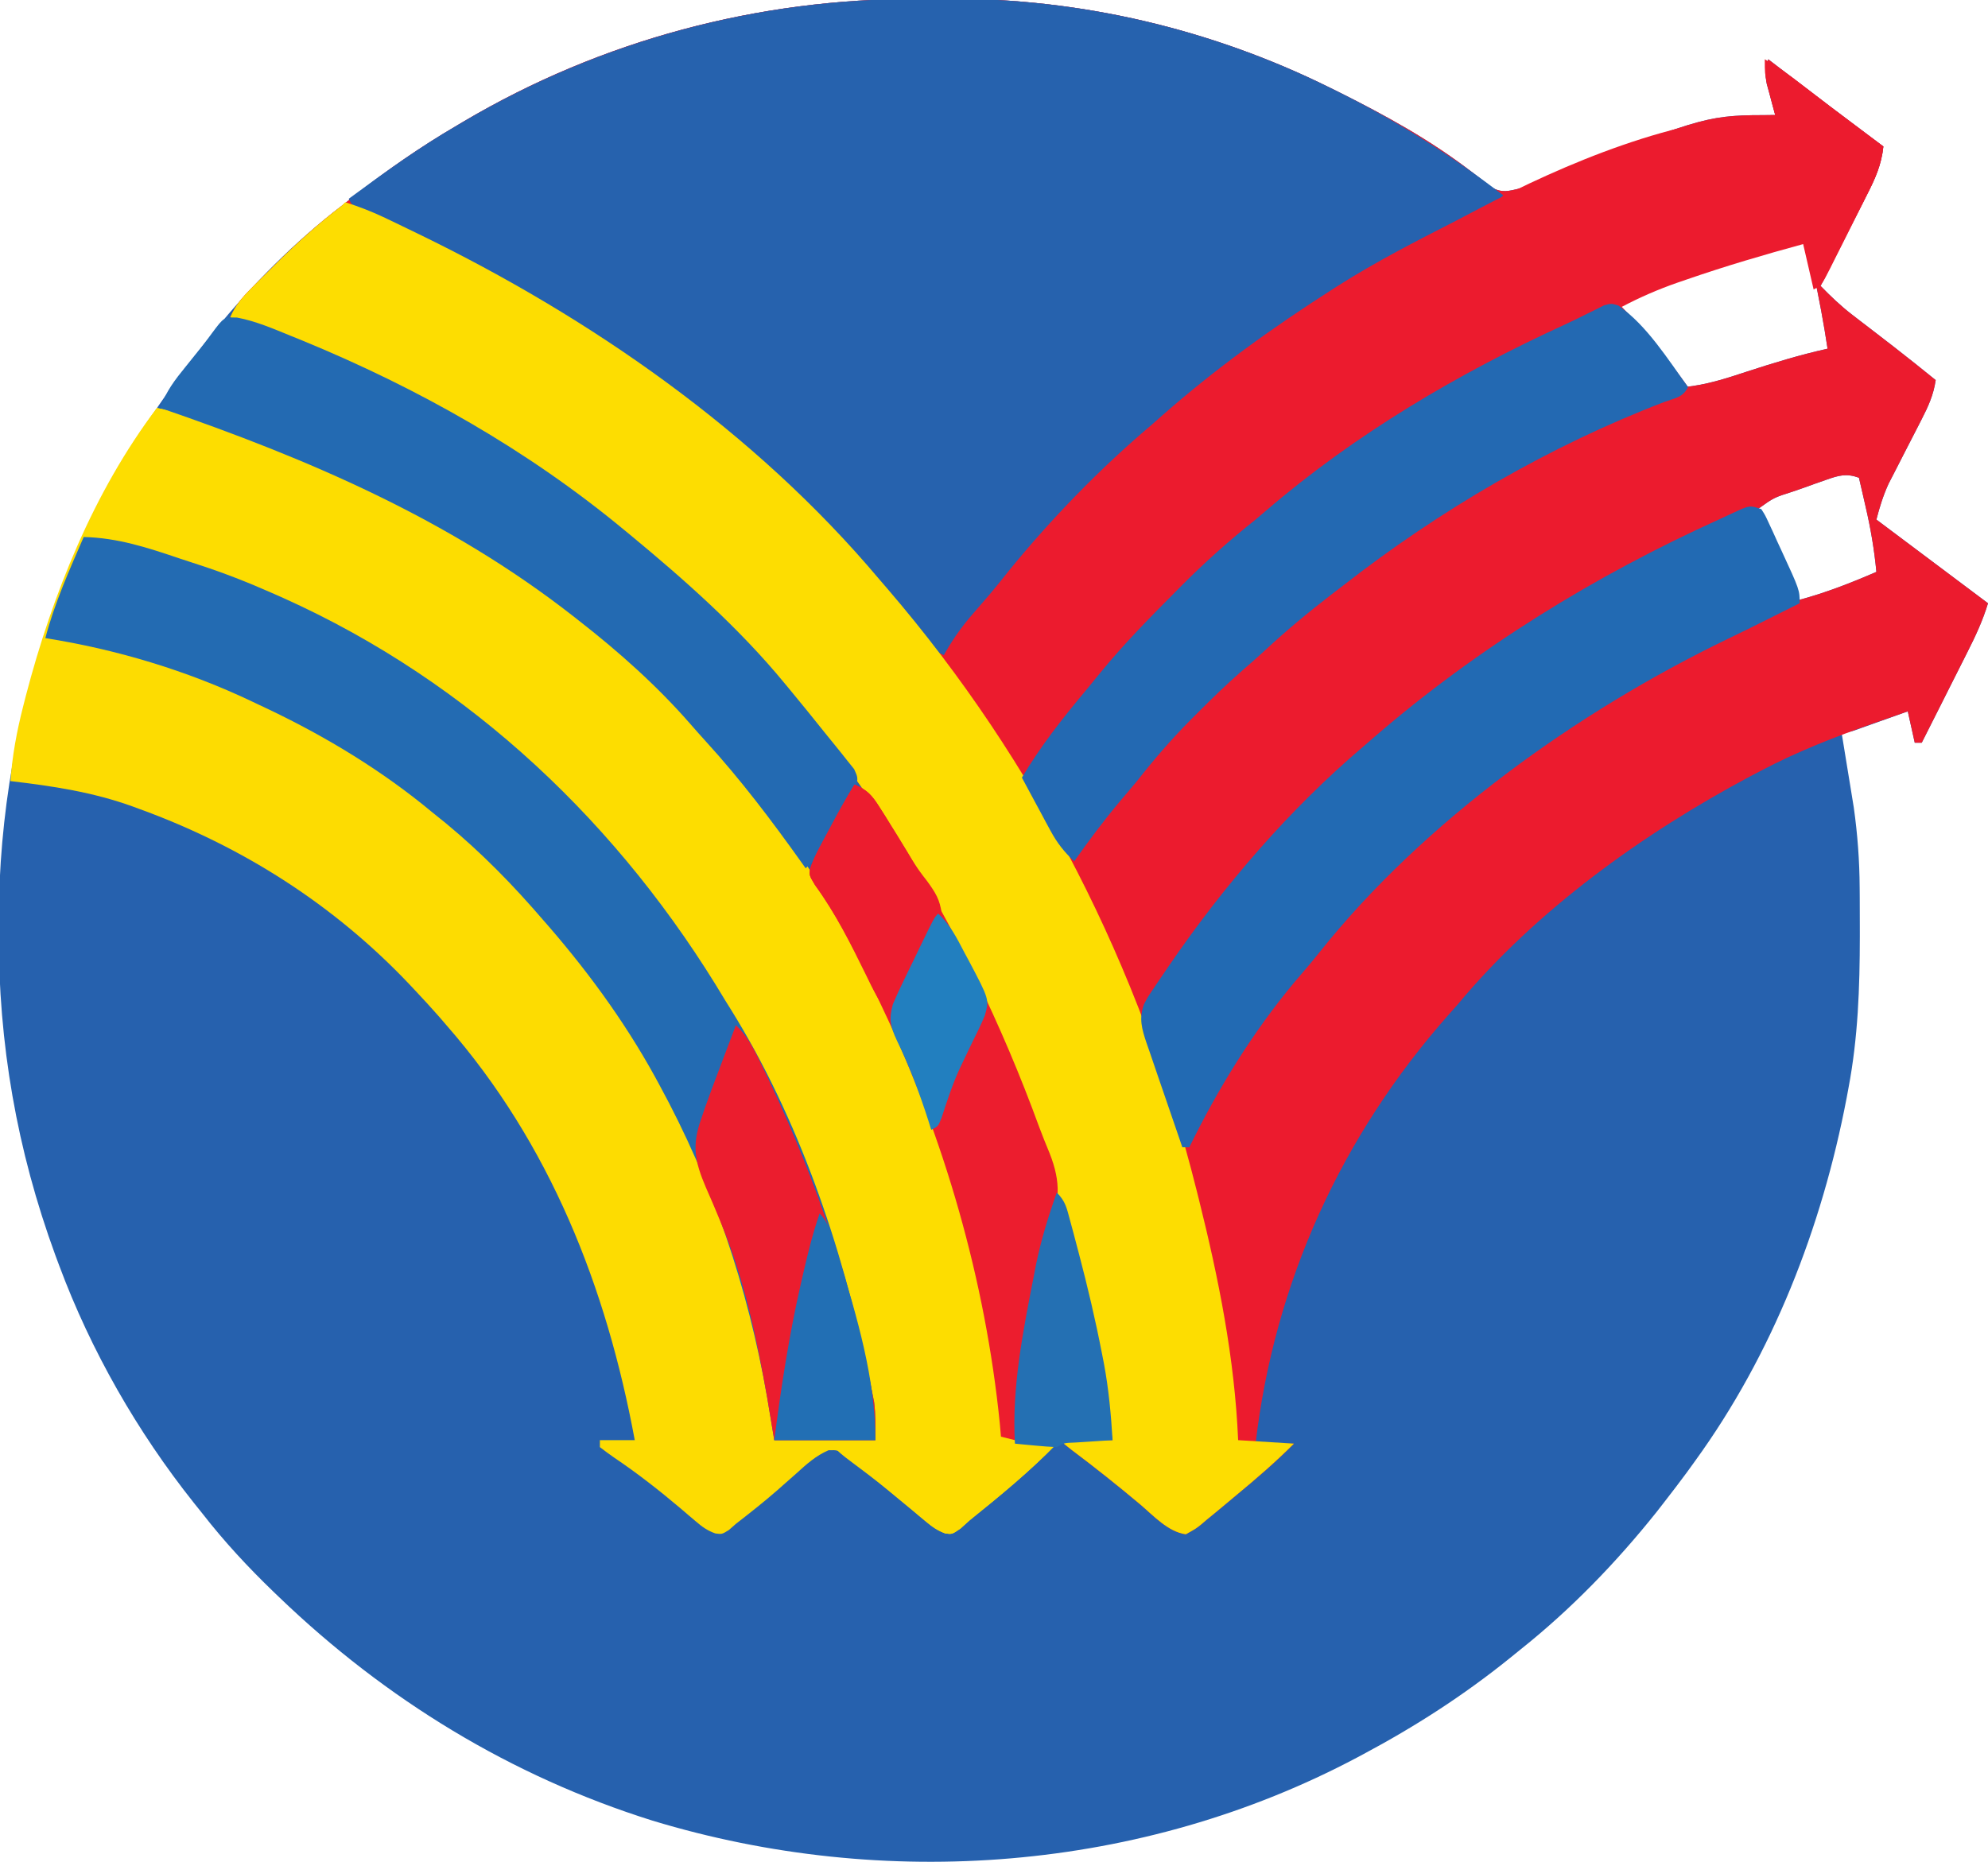 <?xml version="1.0" encoding="UTF-8"?>
<svg version="1.1" xmlns="http://www.w3.org/2000/svg" width="570" height="534">
<path d="M0 0 C3.001 0.003 6.001 -0.02 9.002 -0.046 C46.618 -0.169 84.16 8.631 117.9 25.316 C118.808 25.763 119.715 26.211 120.65 26.672 C134.148 33.391 147.098 40.504 159.045 49.749 C160.008 50.493 160.971 51.237 161.963 52.003 C162.779 52.667 163.595 53.331 164.436 54.015 C167.721 55.749 169.315 55.113 172.9 54.316 C174.729 53.689 176.54 53.007 178.33 52.277 C179.361 51.864 180.391 51.452 181.453 51.027 C183.097 50.366 183.097 50.366 184.775 49.691 C226.501 33.316 226.501 33.316 245.9 33.316 C245.672 32.496 245.444 31.676 245.209 30.831 C244.778 29.215 244.778 29.215 244.338 27.566 C244.048 26.498 243.758 25.431 243.459 24.331 C242.913 21.384 243.079 20.098 243.9 17.316 C244.942 18.115 245.984 18.914 247.057 19.738 C256.958 27.327 266.906 34.85 276.9 42.316 C276.342 47.65 274.498 51.646 272.084 56.339 C271.708 57.085 271.332 57.831 270.945 58.6 C269.75 60.968 268.544 63.329 267.338 65.691 C266.523 67.301 265.708 68.912 264.895 70.523 C262.905 74.458 260.905 78.388 258.9 82.316 C261.799 85.279 264.685 88.063 267.975 90.585 C268.72 91.161 269.466 91.736 270.235 92.329 C271.011 92.923 271.788 93.516 272.588 94.128 C274.194 95.366 275.799 96.604 277.404 97.843 C278.175 98.437 278.946 99.031 279.741 99.643 C283.836 102.815 287.874 106.058 291.9 109.316 C291.278 113.578 289.779 116.866 287.811 120.683 C287.506 121.281 287.201 121.878 286.888 122.494 C285.593 125.034 284.285 127.566 282.978 130.099 C282.021 131.958 281.072 133.82 280.123 135.683 C279.553 136.787 278.984 137.892 278.397 139.03 C276.837 142.455 275.841 145.681 274.9 149.316 C276.354 150.406 276.354 150.406 277.838 151.519 C287.525 158.784 297.213 166.05 306.9 173.316 C305.399 178.281 303.323 182.733 300.986 187.339 C300.425 188.458 300.425 188.458 299.851 189.6 C298.663 191.966 297.469 194.328 296.275 196.691 C295.465 198.301 294.655 199.912 293.846 201.523 C291.868 205.456 289.886 209.386 287.9 213.316 C287.24 213.316 286.58 213.316 285.9 213.316 C285.24 210.346 284.58 207.376 283.9 204.316 C282.696 204.749 281.492 205.182 280.252 205.628 C278.676 206.191 277.101 206.753 275.525 207.316 C274.731 207.602 273.937 207.888 273.119 208.183 C272.359 208.454 271.598 208.724 270.814 209.003 C270.113 209.255 269.411 209.506 268.688 209.765 C266.9 210.316 266.9 210.316 264.9 210.316 C265.016 211.021 265.132 211.726 265.252 212.452 C265.784 215.698 266.311 218.944 266.838 222.191 C267.111 223.854 267.111 223.854 267.391 225.55 C267.568 226.646 267.745 227.741 267.928 228.87 C268.09 229.865 268.252 230.86 268.42 231.885 C269.493 239.547 270.062 247.12 270.104 254.855 C270.111 255.73 270.118 256.606 270.125 257.508 C270.142 260.319 270.149 263.13 270.15 265.941 C270.151 267.384 270.151 267.384 270.152 268.856 C270.136 283.535 269.641 297.856 266.9 312.316 C266.723 313.267 266.547 314.218 266.364 315.198 C259.279 352.302 245.176 388.608 222.9 419.316 C222.141 420.366 221.382 421.417 220.6 422.499 C218.407 425.472 216.171 428.402 213.9 431.316 C213.217 432.194 212.534 433.071 211.83 433.976 C200.288 448.435 187.362 461.794 172.9 473.316 C171.803 474.205 170.705 475.094 169.607 475.984 C156.532 486.508 142.705 495.42 127.9 503.316 C127.26 503.658 126.62 504.001 125.96 504.354 C64.244 537.085 -9.411 542.626 -75.984 522.441 C-116.555 509.712 -152.514 487.703 -183.1 458.316 C-183.637 457.8 -184.175 457.284 -184.729 456.753 C-192.067 449.67 -198.832 442.379 -205.1 434.316 C-205.887 433.333 -206.675 432.351 -207.486 431.339 C-223.72 410.933 -236.996 387.749 -246.1 363.316 C-246.467 362.33 -246.834 361.345 -247.212 360.33 C-258.28 330.088 -263.542 299.667 -263.475 267.566 C-263.474 266.586 -263.474 265.605 -263.473 264.596 C-263.318 203.335 -242.371 146.031 -204.1 98.316 C-203.284 97.293 -202.468 96.271 -201.627 95.218 C-190.859 81.995 -178.65 69.673 -165.1 59.316 C-163.803 58.292 -162.508 57.267 -161.213 56.241 C-151.886 48.911 -142.328 42.318 -132.1 36.316 C-131.07 35.703 -131.07 35.703 -130.021 35.079 C-90.62 11.779 -45.68 -0.1 0 0 Z M247.791 70.687 C246.736 71.01 245.681 71.333 244.594 71.667 C243.458 72.025 242.321 72.384 241.15 72.753 C239.992 73.115 238.834 73.477 237.64 73.85 C229.885 76.301 222.181 78.88 214.525 81.628 C213.612 81.953 212.698 82.278 211.757 82.612 C210.91 82.923 210.062 83.234 209.189 83.554 C208.087 83.957 208.087 83.957 206.961 84.368 C204.675 85.419 202.858 86.744 200.9 88.316 C201.518 88.971 202.135 89.625 202.771 90.3 C208.981 96.992 214.552 103.914 219.9 111.316 C226.101 110.683 231.688 108.902 237.588 106.941 C245.306 104.424 252.969 102.073 260.9 100.316 C259.815 93.034 258.444 85.824 256.9 78.628 C256.734 77.826 256.568 77.024 256.397 76.197 C255.964 74.221 255.44 72.265 254.9 70.316 C252.078 68.905 250.78 69.765 247.791 70.687 Z M260.549 137.898 C259.025 138.43 259.025 138.43 257.471 138.974 C256.416 139.355 255.362 139.736 254.275 140.128 C253.213 140.497 252.151 140.867 251.057 141.247 C245.514 143.006 245.514 143.006 240.9 146.316 C241.157 146.855 241.414 147.393 241.679 147.949 C242.858 150.425 244.036 152.901 245.213 155.378 C245.617 156.226 246.021 157.073 246.438 157.947 C248.694 162.698 250.867 167.465 252.9 172.316 C260.509 170.245 267.673 167.457 274.9 164.316 C274.299 157.988 273.279 151.94 271.838 145.753 C271.652 144.935 271.465 144.117 271.273 143.275 C270.82 141.287 270.361 139.301 269.9 137.316 C266.277 136.013 264.128 136.636 260.549 137.898 Z " fill="#2661AE" transform="translate(263.1,-0.316)"/>
<path d="M0 0 C3.001 0.003 6.001 -0.02 9.002 -0.046 C46.618 -0.169 84.16 8.631 117.9 25.316 C118.808 25.763 119.715 26.211 120.65 26.672 C134.148 33.391 147.098 40.504 159.045 49.749 C160.008 50.493 160.971 51.237 161.963 52.003 C162.779 52.667 163.595 53.331 164.436 54.015 C167.721 55.749 169.315 55.113 172.9 54.316 C174.729 53.689 176.54 53.007 178.33 52.277 C179.361 51.864 180.391 51.452 181.453 51.027 C183.097 50.366 183.097 50.366 184.775 49.691 C226.501 33.316 226.501 33.316 245.9 33.316 C245.672 32.496 245.444 31.676 245.209 30.831 C244.778 29.215 244.778 29.215 244.338 27.566 C244.048 26.498 243.758 25.431 243.459 24.331 C242.913 21.384 243.079 20.098 243.9 17.316 C244.942 18.115 245.984 18.914 247.057 19.738 C256.958 27.327 266.906 34.85 276.9 42.316 C276.342 47.65 274.498 51.646 272.084 56.339 C271.708 57.085 271.332 57.831 270.945 58.6 C269.75 60.968 268.544 63.329 267.338 65.691 C266.523 67.301 265.708 68.912 264.895 70.523 C262.905 74.458 260.905 78.388 258.9 82.316 C261.799 85.279 264.685 88.063 267.975 90.585 C268.72 91.161 269.466 91.736 270.235 92.329 C271.011 92.923 271.788 93.516 272.588 94.128 C274.194 95.366 275.799 96.604 277.404 97.843 C278.175 98.437 278.946 99.031 279.741 99.643 C283.836 102.815 287.874 106.058 291.9 109.316 C291.278 113.578 289.779 116.866 287.811 120.683 C287.506 121.281 287.201 121.878 286.888 122.494 C285.593 125.034 284.285 127.566 282.978 130.099 C282.021 131.958 281.072 133.82 280.123 135.683 C279.553 136.787 278.984 137.892 278.397 139.03 C276.837 142.455 275.841 145.681 274.9 149.316 C276.354 150.406 276.354 150.406 277.838 151.519 C287.525 158.784 297.213 166.05 306.9 173.316 C305.399 178.281 303.323 182.733 300.986 187.339 C300.612 188.085 300.237 188.831 299.851 189.6 C298.663 191.966 297.469 194.328 296.275 196.691 C295.465 198.301 294.655 199.912 293.846 201.523 C291.868 205.456 289.886 209.386 287.9 213.316 C287.24 213.316 286.58 213.316 285.9 213.316 C285.24 210.346 284.58 207.376 283.9 204.316 C281.337 205.209 278.775 206.105 276.213 207.003 C275.511 207.247 274.809 207.492 274.086 207.743 C263.037 211.623 252.342 215.802 241.963 221.253 C240.356 222.095 240.356 222.095 238.717 222.954 C208.074 239.269 177.244 261.407 154.9 288.316 C154.016 289.318 153.129 290.318 152.24 291.316 C121.509 326.039 102.252 368.23 96.9 414.316 C100.53 414.316 104.16 414.316 107.9 414.316 C102.806 419.532 97.307 424.197 91.689 428.834 C90.492 429.826 89.299 430.824 88.111 431.828 C86.389 433.28 84.648 434.707 82.9 436.128 C82.373 436.579 81.846 437.03 81.303 437.494 C79.775 438.71 79.775 438.71 76.9 440.316 C71.814 439.605 67.702 435.055 63.9 431.816 C57.443 426.393 50.891 421.169 44.146 416.109 C43.035 415.221 43.035 415.221 41.9 414.316 C41.9 413.986 41.9 413.656 41.9 413.316 C46.52 413.316 51.14 413.316 55.9 413.316 C48.687 370.119 37.709 329.436 19.9 289.316 C19.524 288.459 19.149 287.603 18.761 286.72 C12.539 272.639 4.838 259.489 -3.1 246.316 C-3.555 245.551 -4.01 244.786 -4.479 243.998 C-15.459 225.574 -28.559 208.461 -43.006 192.628 C-44.789 190.659 -46.511 188.657 -48.225 186.628 C-56.484 177.178 -65.517 168.236 -75.381 160.476 C-77.855 158.51 -80.244 156.469 -82.625 154.391 C-115.349 125.998 -156.217 104.943 -197.1 91.316 C-195.63 87.924 -193.736 85.695 -191.135 83.085 C-189.943 81.888 -189.943 81.888 -188.728 80.666 C-187.881 79.828 -187.035 78.991 -186.162 78.128 C-185.295 77.268 -184.427 76.407 -183.534 75.52 C-177.634 69.716 -171.696 64.32 -165.1 59.316 C-163.805 58.295 -162.513 57.273 -161.221 56.249 C-151.893 48.915 -142.332 42.32 -132.1 36.316 C-131.414 35.908 -130.727 35.499 -130.021 35.079 C-90.62 11.779 -45.68 -0.1 0 0 Z M247.791 70.687 C246.736 71.01 245.681 71.333 244.594 71.667 C243.458 72.025 242.321 72.384 241.15 72.753 C239.992 73.115 238.834 73.477 237.64 73.85 C229.885 76.301 222.181 78.88 214.525 81.628 C213.612 81.953 212.698 82.278 211.757 82.612 C210.91 82.923 210.062 83.234 209.189 83.554 C208.087 83.957 208.087 83.957 206.961 84.368 C204.675 85.419 202.858 86.744 200.9 88.316 C201.518 88.971 202.135 89.625 202.771 90.3 C208.981 96.992 214.552 103.914 219.9 111.316 C226.101 110.683 231.688 108.902 237.588 106.941 C245.306 104.424 252.969 102.073 260.9 100.316 C259.815 93.034 258.444 85.824 256.9 78.628 C256.734 77.826 256.568 77.024 256.397 76.197 C255.964 74.221 255.44 72.265 254.9 70.316 C252.078 68.905 250.78 69.765 247.791 70.687 Z M260.549 137.898 C259.025 138.43 259.025 138.43 257.471 138.974 C256.416 139.355 255.362 139.736 254.275 140.128 C253.213 140.497 252.151 140.867 251.057 141.247 C245.514 143.006 245.514 143.006 240.9 146.316 C241.157 146.855 241.414 147.393 241.679 147.949 C242.858 150.425 244.036 152.901 245.213 155.378 C245.617 156.226 246.021 157.073 246.438 157.947 C248.694 162.698 250.867 167.465 252.9 172.316 C260.509 170.245 267.673 167.457 274.9 164.316 C274.299 157.988 273.279 151.94 271.838 145.753 C271.652 144.935 271.465 144.117 271.273 143.275 C270.82 141.287 270.361 139.301 269.9 137.316 C266.277 136.013 264.128 136.636 260.549 137.898 Z " fill="#EC1B2E" transform="translate(263.1,-0.316)"/>
<path d="M0 0 C40.148 8.071 80.441 29.463 113 54 C113.582 54.438 114.165 54.876 114.765 55.328 C122.295 61.032 129.423 67.043 136.316 73.5 C138.61 75.636 140.937 77.707 143.312 79.75 C149.759 85.357 155.452 91.516 161 98 C161.802 98.913 162.604 99.825 163.43 100.766 C175.328 114.416 185.585 129.189 194.718 144.812 C195.543 146.221 196.377 147.625 197.22 149.024 C223.267 192.28 238.571 244.901 243 295 C246.162 296.054 248.869 296.313 252.188 296.562 C253.274 296.646 254.361 296.73 255.48 296.816 C256.312 296.877 257.143 296.938 258 297 C250.255 304.995 241.656 312.023 233 319 C232.149 319.768 231.298 320.537 230.422 321.328 C228 323 228 323 226.063 322.766 C223.811 321.93 222.402 320.952 220.566 319.41 C219.924 318.877 219.281 318.344 218.618 317.795 C217.94 317.224 217.262 316.652 216.562 316.062 C215.131 314.883 213.699 313.705 212.266 312.527 C210.196 310.818 208.129 309.107 206.064 307.391 C204.325 305.954 202.572 304.538 200.812 303.125 C199.808 302.303 198.804 301.48 197.77 300.633 C195.184 298.816 195.184 298.816 192.555 298.895 C188.88 300.485 186.258 302.888 183.312 305.562 C182.073 306.658 180.832 307.751 179.59 308.844 C178.983 309.381 178.375 309.919 177.75 310.473 C173.95 313.79 169.982 316.905 166 320 C165.332 320.587 164.665 321.173 163.977 321.777 C162 323 162 323 160.103 322.752 C157.717 321.899 156.301 320.84 154.383 319.191 C153.358 318.325 153.358 318.325 152.312 317.44 C151.59 316.821 150.869 316.201 150.125 315.562 C143.992 310.382 137.773 305.51 131.116 301.022 C129.712 300.06 128.35 299.036 127 298 C127 297.34 127 296.68 127 296 C130.3 296 133.6 296 137 296 C128.866 252.093 112.738 211.026 83 177 C82.332 176.223 81.665 175.445 80.977 174.645 C78.698 172.048 76.365 169.517 74 167 C73.215 166.164 73.215 166.164 72.415 165.312 C50.788 142.475 24.523 125.736 -5 115 C-5.618 114.772 -6.236 114.544 -6.872 114.309 C-18.333 110.154 -29.923 108.414 -42 107 C-41.481 99.665 -40.192 92.744 -38.375 85.625 C-37.974 84.052 -37.974 84.052 -37.565 82.447 C-30.027 53.597 -18.131 23.894 0 0 Z " fill="#FDDC01" transform="translate(45,117)"/>
<path d="M0 0 C3.001 0.003 6.001 -0.02 9.002 -0.046 C46.618 -0.169 84.16 8.631 117.9 25.316 C118.808 25.763 119.715 26.211 120.65 26.672 C137.614 35.115 152.919 44.766 167.9 56.316 C165.193 59.571 161.639 61.089 157.9 62.878 C156.444 63.594 154.988 64.312 153.533 65.031 C152.772 65.405 152.01 65.78 151.226 66.167 C130.819 76.25 111.635 87.947 93.666 101.947 C91.975 103.258 90.27 104.546 88.557 105.827 C67.794 121.42 47.68 139.463 30.9 159.316 C30.002 160.34 29.102 161.364 28.201 162.386 C20.927 170.687 14.298 179.324 7.9 188.316 C3.588 186.775 1.464 183.479 -1.162 179.941 C-5.702 173.986 -10.512 168.434 -15.627 162.972 C-17.616 160.835 -19.528 158.669 -21.412 156.441 C-29.243 147.419 -37.969 139.007 -47.1 131.316 C-48.111 130.43 -49.122 129.544 -50.131 128.656 C-81.883 100.841 -118.841 78.767 -157.34 61.624 C-161.998 59.52 -161.998 59.52 -163.1 57.316 C-153.01 49.875 -142.959 42.602 -132.1 36.316 C-131.462 35.939 -130.824 35.562 -130.167 35.174 C-90.639 11.886 -45.808 -0.1 0 0 Z " fill="#2662AE" transform="translate(263.1,-0.316)"/>
<path d="M0 0 C3.857 2.207 7.313 4.702 10.812 7.438 C16.106 11.554 21.444 15.607 26.812 19.625 C27.88 20.424 27.88 20.424 28.97 21.24 C30.646 22.494 32.323 23.747 34 25 C33.436 30.302 31.631 34.308 29.254 38.988 C28.883 39.732 28.512 40.476 28.129 41.242 C27.347 42.805 26.561 44.365 25.771 45.924 C24.56 48.317 23.364 50.718 22.17 53.119 C21.407 54.638 20.643 56.157 19.879 57.676 C19.521 58.396 19.162 59.115 18.793 59.857 C16.231 64.885 16.231 64.885 14 66 C13.01 61.71 12.02 57.42 11 53 C-0.216 56.056 -11.323 59.326 -22.312 63.125 C-23.259 63.449 -24.206 63.773 -25.182 64.107 C-30.693 66.042 -35.833 68.274 -41 71 C-40.383 71.655 -39.765 72.31 -39.129 72.984 C-32.919 79.676 -27.348 86.598 -22 94 C-23.503 97.006 -25.608 97.106 -28.75 98.25 C-61.772 110.902 -93.181 129.269 -121 151 C-122.148 151.881 -123.297 152.761 -124.445 153.641 C-130.988 158.682 -137.261 163.88 -143.305 169.516 C-145.438 171.482 -147.597 173.387 -149.793 175.281 C-154.177 179.105 -158.327 183.135 -162.438 187.25 C-163.557 188.371 -163.557 188.371 -164.699 189.514 C-170.206 195.082 -175.173 200.833 -180 207 C-181.683 209.004 -183.37 211.004 -185.062 213 C-189.652 218.487 -193.88 224.153 -198 230 C-202.2 226.416 -204.253 222.064 -206.75 217.25 C-215.222 201.372 -225.651 186.696 -236 172 C-233.351 167.084 -230.494 162.935 -226.812 158.75 C-225.823 157.606 -224.835 156.462 -223.848 155.316 C-223.362 154.755 -222.876 154.193 -222.375 153.614 C-220.445 151.349 -218.602 149.017 -216.75 146.688 C-204.582 131.76 -190.707 117.436 -176 105 C-175.045 104.156 -174.09 103.311 -173.105 102.441 C-157.773 88.942 -141.215 76.977 -124 66 C-123.384 65.607 -122.768 65.213 -122.134 64.808 C-111.348 57.982 -100.017 52.173 -88.659 46.368 C-86.389 45.2 -84.134 44.012 -81.883 42.809 C-57.764 30.07 -24.775 16 3 16 C2.783 15.18 2.567 14.36 2.344 13.516 C1.926 11.899 1.926 11.899 1.5 10.25 C1.082 8.649 1.082 8.649 0.656 7.016 C0 4 0 4 0 0 Z " fill="#EC1B2E" transform="translate(506,17)"/>
<path d="M0 0 C3.944 1.252 7.656 2.682 11.387 4.469 C12.903 5.194 12.903 5.194 14.45 5.933 C15.519 6.45 16.587 6.967 17.688 7.5 C19.358 8.307 19.358 8.307 21.062 9.131 C70.339 33.081 117.464 65.782 153 108 C153.83 108.964 154.66 109.928 155.516 110.922 C198.055 160.456 228.163 219.706 244 283 C244.237 283.939 244.473 284.878 244.717 285.845 C250.416 308.663 254.994 331.468 256 355 C261.28 355.33 266.56 355.66 272 356 C266.824 361.176 261.423 365.868 255.789 370.519 C254.591 371.51 253.399 372.509 252.211 373.513 C250.489 374.965 248.748 376.391 247 377.812 C246.473 378.263 245.946 378.714 245.402 379.178 C243.875 380.395 243.875 380.395 241 382 C235.914 381.289 231.802 376.74 228 373.5 C221.543 368.077 214.99 362.853 208.246 357.793 C207.134 356.905 207.134 356.905 206 356 C206 355.67 206 355.34 206 355 C210.62 355 215.24 355 220 355 C212.787 311.803 201.808 271.12 184 231 C183.624 230.144 183.248 229.287 182.861 228.405 C176.638 214.323 168.938 201.174 161 188 C160.545 187.235 160.09 186.471 159.621 185.683 C148.641 167.259 135.541 150.145 121.094 134.312 C119.311 132.343 117.589 130.341 115.875 128.312 C107.615 118.862 98.583 109.921 88.719 102.16 C86.244 100.194 83.856 98.153 81.475 96.075 C48.751 67.682 7.883 46.628 -33 33 C-31.53 29.609 -29.636 27.379 -27.035 24.77 C-26.24 23.97 -25.444 23.171 -24.625 22.347 C-23.779 21.511 -22.934 20.674 -22.062 19.812 C-20.779 18.535 -20.779 18.535 -19.469 17.231 C-13.581 11.423 -7.583 6.014 -1 1 C-0.67 0.67 -0.34 0.34 0 0 Z " fill="#FDDD01" transform="translate(99,58)"/>
<path d="M0 0 C40.148 8.071 80.441 29.463 113 54 C113.582 54.438 114.165 54.876 114.765 55.328 C122.295 61.032 129.423 67.043 136.316 73.5 C138.61 75.636 140.937 77.707 143.312 79.75 C149.759 85.357 155.452 91.516 161 98 C161.802 98.913 162.604 99.825 163.43 100.766 C175.328 114.416 185.585 129.189 194.718 144.812 C195.543 146.221 196.377 147.625 197.22 149.024 C223.267 192.28 238.571 244.901 243 295 C246.162 296.054 248.869 296.313 252.188 296.562 C253.274 296.646 254.361 296.73 255.48 296.816 C256.312 296.877 257.143 296.938 258 297 C250.255 304.995 241.656 312.023 233 319 C232.149 319.768 231.298 320.537 230.422 321.328 C228 323 228 323 226.063 322.766 C223.811 321.93 222.402 320.952 220.566 319.41 C219.923 318.878 219.28 318.345 218.617 317.796 C217.939 317.224 217.261 316.652 216.562 316.062 C215.137 314.879 213.71 313.696 212.281 312.516 C211.567 311.925 210.853 311.334 210.117 310.725 C205.962 307.34 201.666 304.14 197.379 300.926 C195 299 195 299 194 297 C198.29 297 202.58 297 207 297 C197.245 246.708 182.14 196.22 152 154 C151.201 152.853 150.403 151.706 149.605 150.559 C142.399 140.254 134.581 130.602 126.094 121.316 C124.3 119.332 122.586 117.306 120.875 115.25 C111.216 104.208 99.743 94.73 88 86 C87.375 85.529 86.749 85.058 86.105 84.572 C64.444 68.344 40.359 56.288 15 47 C14.153 46.666 13.306 46.332 12.434 45.988 C2.047 41.976 -9.046 39.018 -20 37 C-19.408 33.245 -18.338 30.383 -16.523 27.051 C-16.017 26.119 -15.51 25.188 -14.988 24.229 C-14.456 23.266 -13.924 22.304 -13.375 21.312 C-12.866 20.37 -12.357 19.427 -11.832 18.455 C-8.287 11.992 -4.346 5.951 0 0 Z " fill="#FDDD00" transform="translate(45,117)"/>
<path d="M0 0 C9.731 0.226 18.319 3.048 27.453 6.143 C29.247 6.747 31.046 7.335 32.848 7.913 C40.083 10.252 47.048 12.987 54 16.062 C55.079 16.54 56.159 17.018 57.271 17.51 C111.016 41.675 154.007 82.65 184 133 C184.508 133.812 185.016 134.624 185.539 135.461 C204.917 166.652 217.435 203.333 224.812 239.125 C225.032 240.181 225.252 241.237 225.478 242.325 C225.677 243.334 225.877 244.343 226.082 245.383 C226.26 246.274 226.437 247.165 226.62 248.083 C227.09 251.693 227 255.359 227 259 C217.43 259 207.86 259 198 259 C197.319 254.916 196.639 250.833 195.938 246.625 C190.38 215.062 180.374 185.184 165 157 C164.605 156.273 164.21 155.546 163.803 154.797 C154.689 138.236 143.5 123.148 131 109 C130.242 108.131 129.484 107.262 128.703 106.367 C119.858 96.362 110.509 87.243 100 79 C99.062 78.233 98.123 77.466 97.156 76.676 C82.749 65.146 66.724 55.743 50 48 C49.379 47.704 48.758 47.409 48.119 47.104 C29.544 38.28 9.314 32.198 -11 29 C-8.358 18.929 -4.129 9.531 0 0 Z " fill="#236BB2" transform="translate(24,154)"/>
<path d="M0 0 C1.135 1.778 1.135 1.778 2.191 4.078 C2.579 4.91 2.966 5.741 3.365 6.598 C3.76 7.473 4.155 8.348 4.562 9.25 C4.961 10.11 5.36 10.97 5.771 11.855 C11 23.185 11 23.185 11 27 C9.443 27.778 7.887 28.557 6.33 29.334 C4.912 30.044 3.495 30.754 2.078 31.466 C-1.836 33.431 -5.759 35.371 -9.707 37.266 C-52.66 58.027 -96.797 89.52 -126.762 127.203 C-129.071 130.089 -131.468 132.883 -133.875 135.688 C-145.848 150.07 -155.775 166.213 -164 183 C-164.66 183 -165.32 183 -166 183 C-167.743 177.97 -169.47 172.934 -171.182 167.894 C-171.766 166.18 -172.355 164.468 -172.948 162.758 C-173.801 160.297 -174.638 157.831 -175.473 155.363 C-175.74 154.602 -176.008 153.84 -176.284 153.055 C-177.635 149.006 -178.478 146.08 -177 142 C-175.944 139.986 -175.944 139.986 -174.629 138.031 C-173.899 136.937 -173.899 136.937 -173.154 135.821 C-172.629 135.055 -172.104 134.289 -171.562 133.5 C-171.021 132.701 -170.48 131.902 -169.922 131.079 C-154.183 108.054 -135.299 86.054 -114 68 C-113.068 67.19 -112.136 66.381 -111.176 65.547 C-81.527 39.921 -47.661 19.035 -11.993 2.902 C-10.662 2.3 -9.337 1.684 -8.019 1.055 C-3.336 -1.112 -3.336 -1.112 0 0 Z " fill="#226AB3" transform="translate(505,146)"/>
<path d="M0 0 C5.369 1.01 10.376 3.19 15.414 5.242 C16.508 5.685 17.601 6.128 18.728 6.584 C52.021 20.278 83.265 37.929 111.039 60.93 C111.583 61.378 112.127 61.826 112.688 62.287 C128.411 75.271 144.058 89.144 157.039 104.93 C157.507 105.494 157.974 106.059 158.456 106.64 C161.838 110.728 165.18 114.846 168.488 118.994 C169.465 120.213 170.449 121.428 171.441 122.635 C172.639 124.093 173.809 125.573 174.977 127.055 C175.625 127.862 176.273 128.669 176.941 129.5 C178.039 131.93 178.039 131.93 177.504 134.727 C175.727 138.613 173.773 142.339 171.664 146.055 C171.084 147.108 171.084 147.108 170.492 148.184 C168.371 151.948 166.321 155.038 163.039 157.93 C162.519 157.198 162.519 157.198 161.989 156.452 C153.281 144.23 144.403 132.475 134.27 121.383 C132.816 119.785 131.38 118.171 129.965 116.539 C120.404 105.583 109.495 95.863 98.039 86.93 C97.47 86.483 96.901 86.036 96.315 85.576 C60.699 57.739 20.457 40.523 -21.961 25.93 C-20.427 21.202 -17.794 17.858 -14.711 14.055 C-14.214 13.438 -13.716 12.822 -13.204 12.187 C-12.225 10.976 -11.245 9.767 -10.262 8.559 C-9.186 7.211 -8.16 5.823 -7.148 4.426 C-3.791 -0.09 -3.791 -0.09 0 0 Z " fill="#236AB2" transform="translate(67.961,91.07)"/>
<path d="M0 0 C8.186 5.704 14.169 15.381 19.984 23.383 C18.482 26.388 16.376 26.489 13.234 27.633 C-19.787 40.285 -51.197 58.652 -79.016 80.383 C-80.164 81.263 -81.312 82.144 -82.461 83.023 C-89.004 88.065 -95.276 93.263 -101.32 98.898 C-103.453 100.865 -105.613 102.77 -107.809 104.664 C-112.193 108.488 -116.343 112.518 -120.453 116.633 C-121.2 117.38 -121.946 118.127 -122.715 118.897 C-128.222 124.465 -133.189 130.215 -138.016 136.383 C-139.698 138.387 -141.386 140.387 -143.078 142.383 C-147.668 147.87 -151.895 153.536 -156.016 159.383 C-158.922 156.673 -160.931 154.111 -162.812 150.617 C-163.296 149.728 -163.779 148.838 -164.277 147.922 C-164.768 147.001 -165.26 146.081 -165.766 145.133 C-166.526 143.729 -166.526 143.729 -167.301 142.297 C-168.545 139.996 -169.783 137.691 -171.016 135.383 C-165.652 126.346 -159.376 118.377 -152.642 110.333 C-151.195 108.598 -149.77 106.848 -148.352 105.09 C-141.697 96.962 -134.355 89.511 -126.953 82.07 C-126.446 81.558 -125.939 81.046 -125.417 80.518 C-118.62 73.667 -111.578 67.397 -104.016 61.383 C-102.988 60.519 -101.965 59.651 -100.949 58.773 C-75.343 36.814 -45.807 19.389 -15.209 5.4 C-13.256 4.494 -11.326 3.554 -9.402 2.586 C-7.942 1.867 -7.942 1.867 -6.453 1.133 C-5.276 0.537 -5.276 0.537 -4.074 -0.07 C-2.016 -0.617 -2.016 -0.617 0 0 Z " fill="#2369B2" transform="translate(464.016,87.617)"/>
<path d="M0 0 C3.447 1.416 4.938 2.933 6.926 6.059 C7.738 7.329 7.738 7.329 8.567 8.625 C9.431 10.017 9.431 10.017 10.312 11.438 C11.226 12.896 11.226 12.896 12.157 14.383 C28.678 41.065 42.184 68.676 52.937 98.147 C53.876 100.668 54.876 103.15 55.91 105.633 C59.32 114.226 58.853 119.841 55.609 128.387 C48.709 146.998 47.711 168.372 46 188 C44.68 187.67 43.36 187.34 42 187 C41.888 185.732 41.776 184.463 41.66 183.156 C37.53 142.167 25.717 101.159 8 64 C7.65 63.26 7.3 62.519 6.939 61.756 C1.592 50.534 -4.019 38.87 -11.328 28.789 C-13 26 -13 26 -12.727 24.072 C-11.982 21.948 -11.1 20.051 -10.039 18.066 C-9.455 16.969 -9.455 16.969 -8.859 15.85 C-8.452 15.095 -8.045 14.34 -7.625 13.562 C-7.225 12.812 -6.826 12.061 -6.414 11.287 C-4.369 7.464 -2.276 3.693 0 0 Z " fill="#EC1D2E" transform="translate(245,225)"/>
<path d="M0 0 C3.074 2.891 4.788 6.12 6.625 9.875 C7.144 10.931 7.144 10.931 7.674 12.009 C21.154 39.789 31.579 68.882 37.812 99.125 C38.032 100.181 38.252 101.237 38.478 102.325 C38.677 103.334 38.877 104.343 39.082 105.383 C39.349 106.719 39.349 106.719 39.62 108.083 C40.09 111.693 40 115.359 40 119 C30.43 119 20.86 119 11 119 C10.319 114.916 9.639 110.832 8.938 106.625 C5.99 89.884 2.484 73.285 -3.965 57.5 C-4.22 56.872 -4.476 56.244 -4.739 55.597 C-5.989 52.546 -7.275 49.523 -8.62 46.512 C-11.757 39.144 -12.68 34.575 -10 27 C-9.63 25.909 -9.26 24.818 -8.878 23.694 C-7.599 20.065 -6.249 16.47 -4.875 12.875 C-4.402 11.62 -3.929 10.365 -3.457 9.109 C-2.312 6.07 -1.159 3.034 0 0 Z " fill="#EB1D2E" transform="translate(211,294)"/>
<path d="M0 0 C2.517 2.517 2.84 4.412 3.77 7.844 C4.099 9.058 4.428 10.273 4.767 11.524 C5.117 12.849 5.465 14.174 5.812 15.5 C6.078 16.502 6.078 16.502 6.348 17.523 C8.841 26.979 11.072 36.461 12.938 46.062 C13.136 47.076 13.335 48.089 13.54 49.133 C14.887 56.396 15.555 63.629 16 71 C15.013 71.061 14.025 71.121 13.008 71.184 C11.726 71.267 10.445 71.351 9.125 71.438 C7.849 71.519 6.573 71.6 5.258 71.684 C2.117 71.792 2.117 71.792 0 73 C-2.045 72.912 -4.087 72.758 -6.125 72.562 C-7.221 72.461 -8.316 72.359 -9.445 72.254 C-10.288 72.17 -11.131 72.086 -12 72 C-12.936 55.876 -9.641 39.562 -6.562 23.812 C-6.37 22.811 -6.177 21.809 -5.978 20.777 C-4.527 13.645 -2.435 6.855 0 0 Z " fill="#2470B3" transform="translate(303,342)"/>
<path d="M0 0 C3.669 1.459 5.124 3.239 7.207 6.551 C7.792 7.47 8.376 8.389 8.979 9.337 C11.439 13.329 13.882 17.332 16.315 21.341 C17.725 23.566 19.189 25.619 20.824 27.68 C23.211 30.98 24.488 32.945 25 37 C23.255 43.148 19.742 48.527 16.331 53.871 C14.652 56.556 13.245 59.335 11.875 62.188 C11.501 62.944 11.127 63.701 10.742 64.48 C10.497 64.982 10.252 65.483 10 66 C7.13 62.521 5.258 58.661 3.312 54.625 C-1.024 45.791 -5.486 36.816 -11.297 28.852 C-13 26 -13 26 -12.729 24.068 C-11.981 21.947 -11.099 20.049 -10.039 18.066 C-9.455 16.969 -9.455 16.969 -8.859 15.85 C-8.452 15.095 -8.045 14.34 -7.625 13.562 C-7.225 12.812 -6.826 12.061 -6.414 11.287 C-4.369 7.464 -2.276 3.693 0 0 Z " fill="#EC1C2E" transform="translate(245,225)"/>
<path d="M0 0 C2.914 2.914 3.627 6.521 4.812 10.375 C5.075 11.218 5.337 12.062 5.607 12.931 C10.721 29.675 16 47.42 16 65 C6.43 65 -3.14 65 -13 65 C-11.036 49.835 -8.785 35.017 -5.375 20.125 C-5.147 19.126 -5.147 19.126 -4.915 18.106 C-3.509 11.973 -2.061 5.951 0 0 Z " fill="#226FB4" transform="translate(235,348)"/>
<path d="M0 0 C3.508 3.255 5.363 7.052 7.562 11.25 C7.961 11.989 8.36 12.727 8.771 13.488 C14.662 24.64 14.662 24.64 13.385 29.193 C12.341 31.714 11.172 34.129 9.938 36.562 C9.087 38.329 8.24 40.097 7.398 41.867 C6.984 42.733 6.57 43.599 6.144 44.491 C4.063 49.056 2.521 53.777 0.973 58.543 C0 61 0 61 -2 62 C-2.28 61.103 -2.559 60.206 -2.848 59.281 C-5.385 51.384 -8.216 43.835 -11.852 36.369 C-13.731 32.342 -14.193 30.24 -13 26 C-12.158 24.002 -11.257 22.029 -10.312 20.078 C-9.779 18.971 -9.245 17.864 -8.695 16.723 C-8.136 15.577 -7.576 14.431 -7 13.25 C-6.441 12.089 -5.881 10.927 -5.305 9.73 C-1.15 1.15 -1.15 1.15 0 0 Z " fill="#227FBF" transform="translate(269,262)"/>
</svg>
